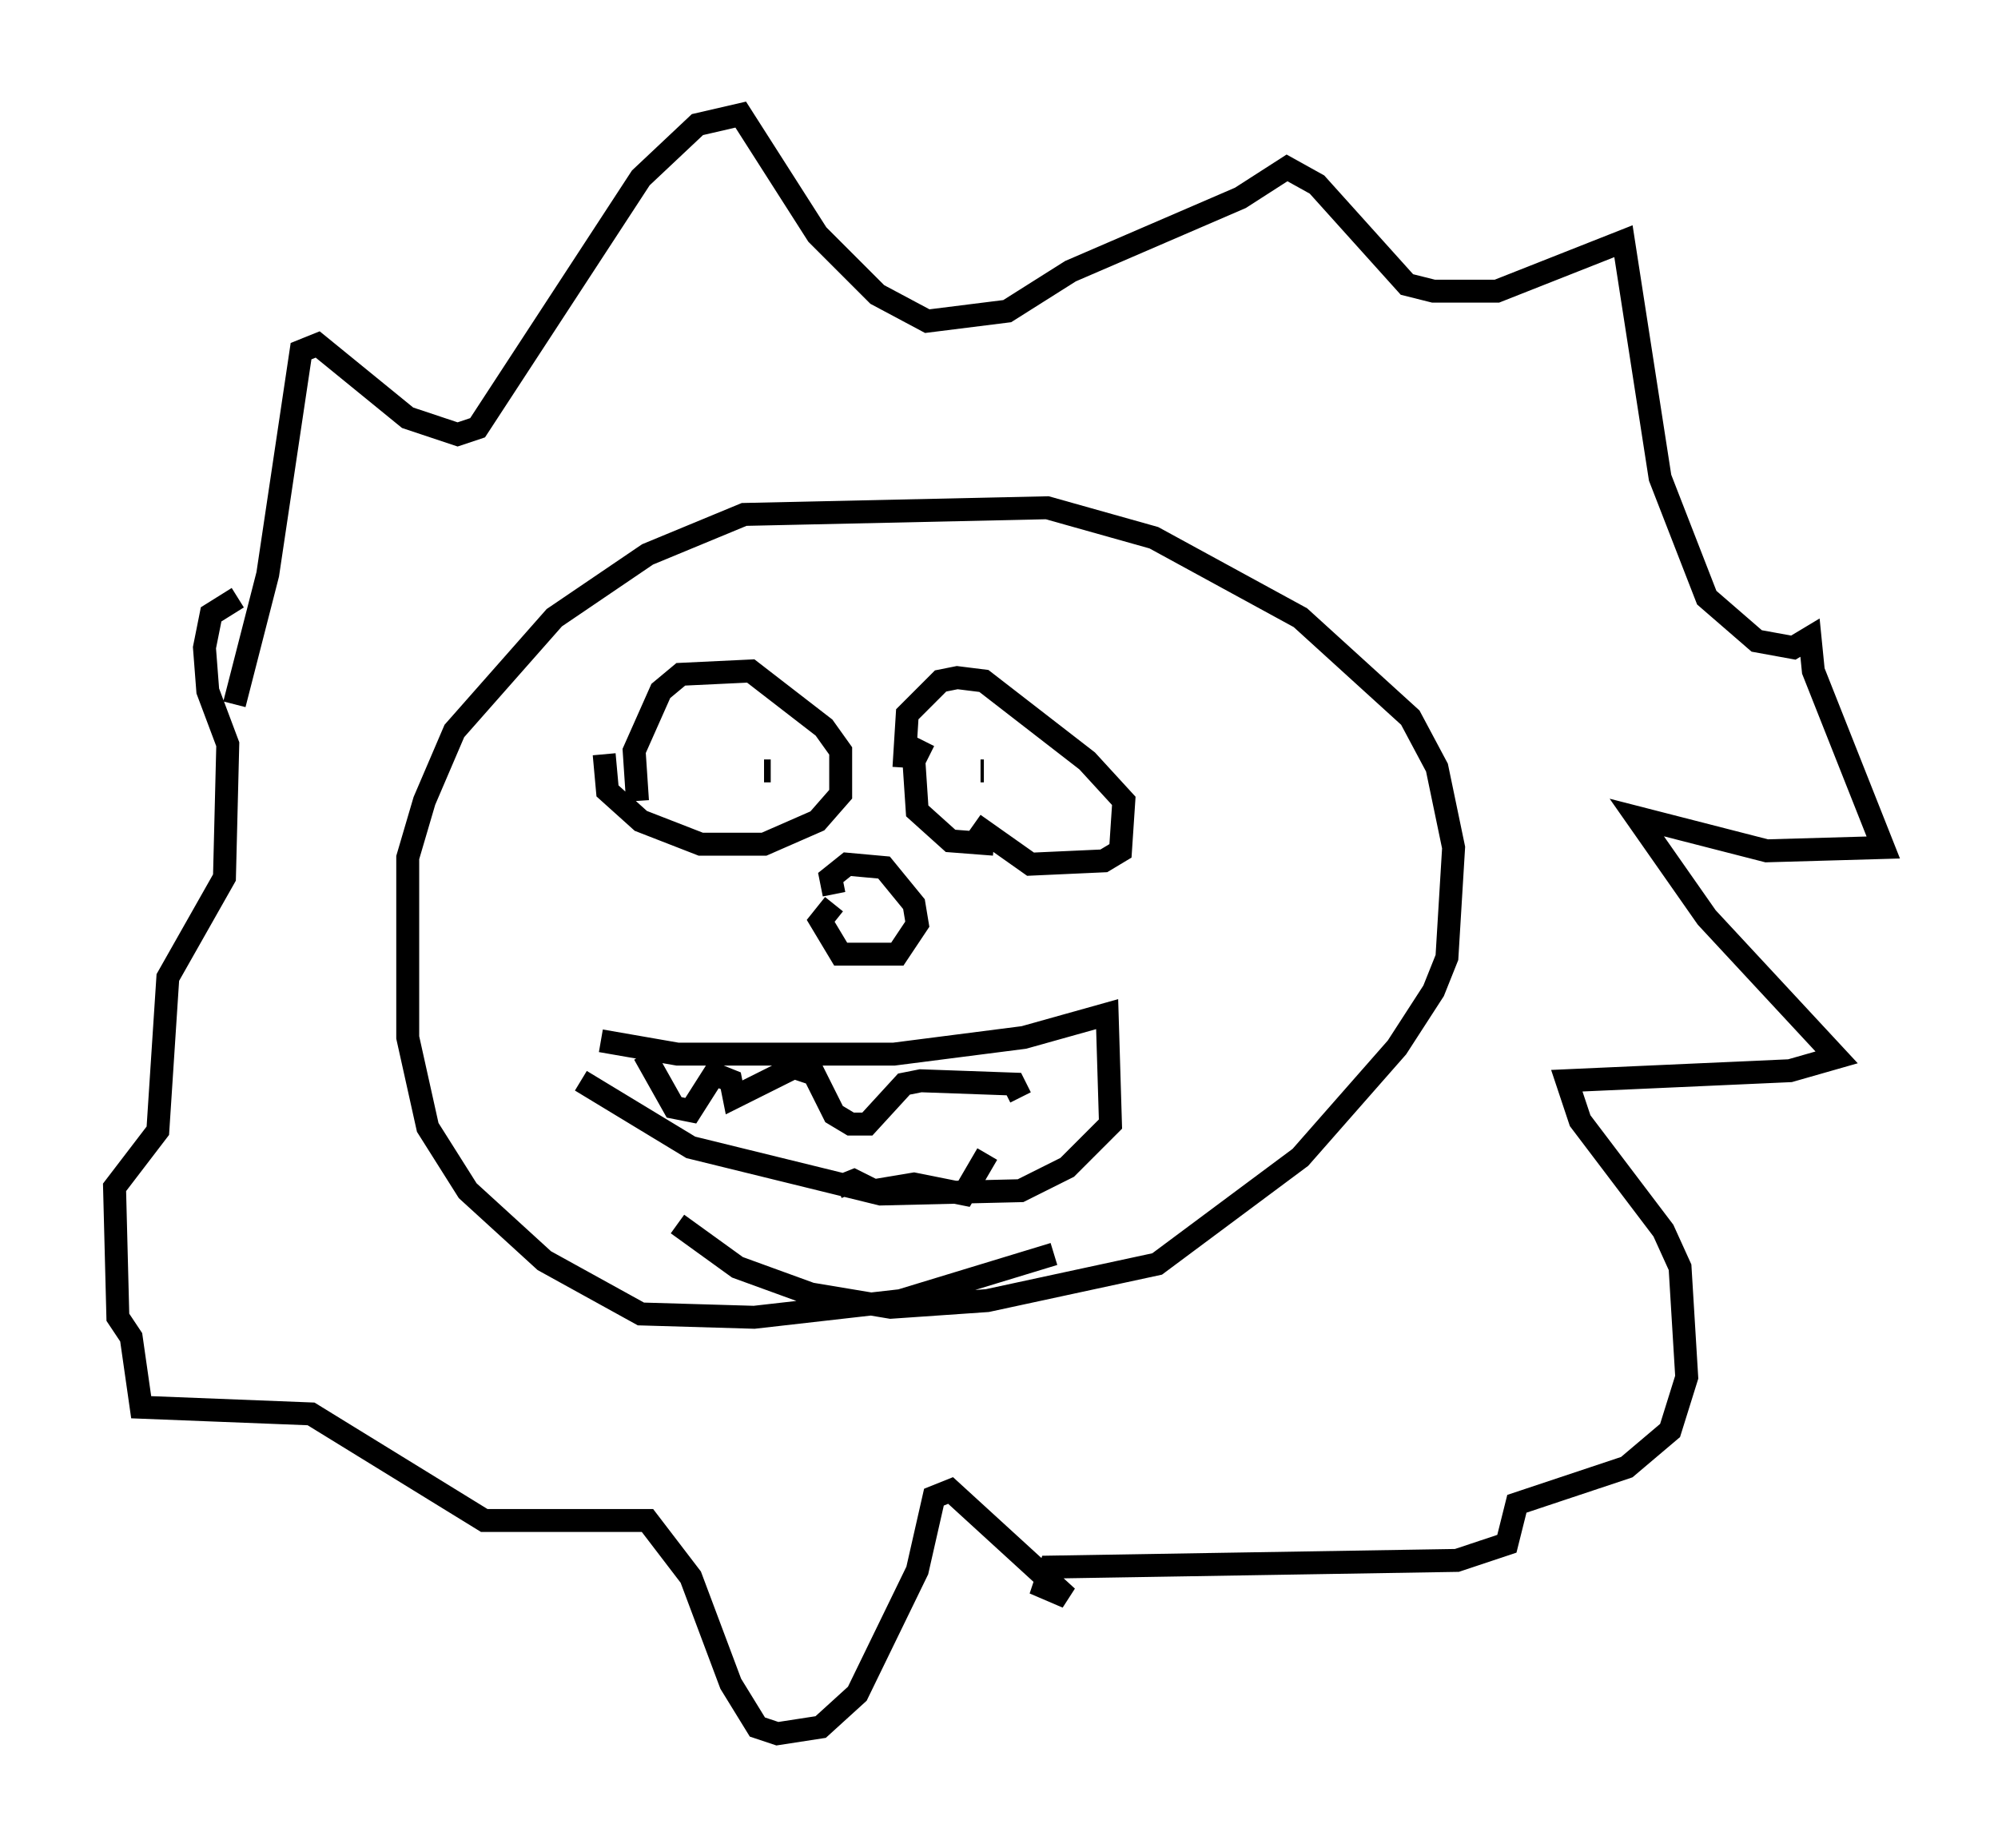 <?xml version="1.0" encoding="utf-8" ?>
<svg baseProfile="full" height="80.592" version="1.1" width="87.128" xmlns="http://www.w3.org/2000/svg" xmlns:ev="http://www.w3.org/2001/xml-events" xmlns:xlink="http://www.w3.org/1999/xlink"><defs /><rect fill="white" height="80.592" width="87.128" x="0" y="0" /><path d="M46.832, 54.821 m-0.872, -0.145 l-6.682, 2.034 -6.391, 0.726 l-4.939, -0.145 -4.212, -2.324 l-3.341, -3.05 -1.743, -2.76 l-0.872, -3.922 0.0, -7.844 l0.726, -2.469 1.307, -3.05 l4.358, -4.939 4.067, -2.76 l4.212, -1.743 13.218, -0.291 l4.648, 1.307 6.391, 3.486 l4.793, 4.358 1.162, 2.179 l0.726, 3.486 -0.291, 4.793 l-0.581, 1.453 -1.598, 2.469 l-4.212, 4.793 -6.246, 4.648 l-7.408, 1.598 -4.212, 0.291 l-3.486, -0.581 -3.196, -1.162 l-2.615, -1.888 m-3.341, -7.989 l3.341, 0.581 9.441, 0.0 l5.665, -0.726 3.631, -1.017 l0.145, 4.793 -1.888, 1.888 l-2.034, 1.017 -6.101, 0.145 l-8.279, -2.034 -4.793, -2.905 m2.76, -1.162 l1.307, 2.324 0.726, 0.145 l1.017, -1.598 0.726, 0.291 l0.145, 0.726 2.615, -1.307 l0.872, 0.291 0.872, 1.743 l0.726, 0.436 0.726, 0.0 l1.598, -1.743 0.726, -0.145 l4.067, 0.145 0.291, 0.581 m-7.989, 3.922 l0.726, -0.291 0.872, 0.436 l1.743, -0.291 2.179, 0.436 l1.017, -1.743 m-6.682, -11.33 l-0.145, -0.726 0.726, -0.581 l1.598, 0.145 1.307, 1.598 l0.145, 0.872 -0.872, 1.307 l-2.469, 0.0 -0.872, -1.453 l0.581, -0.726 m-8.57, -4.503 l-0.145, -2.179 1.162, -2.615 l0.872, -0.726 3.05, -0.145 l3.196, 2.469 0.726, 1.017 l0.0, 1.888 -1.017, 1.162 l-2.324, 1.017 -2.76, 0.0 l-2.615, -1.017 -1.453, -1.307 l-0.145, -1.598 m13.073, 0.581 l0.145, -2.324 1.453, -1.453 l0.726, -0.145 1.162, 0.145 l4.503, 3.486 1.598, 1.743 l-0.145, 2.179 -0.726, 0.436 l-3.196, 0.145 -2.469, -1.743 m2.469, -0.726 l0.0, 0.0 m-13.654, -1.598 l0.0, 0.0 m2.324, 0.0 l-0.291, 0.0 m9.441, 0.0 l0.145, 0.0 m-2.615, -1.307 l-0.436, 0.872 0.145, 2.179 l1.453, 1.307 1.888, 0.145 m-33.117, -6.101 l1.453, -5.665 1.453, -9.732 l0.726, -0.291 3.922, 3.196 l2.179, 0.726 0.872, -0.291 l7.117, -10.894 2.469, -2.324 l1.888, -0.436 3.341, 5.229 l2.615, 2.615 2.179, 1.162 l3.486, -0.436 2.76, -1.743 l7.408, -3.196 2.034, -1.307 l1.307, 0.726 3.922, 4.358 l1.162, 0.291 2.76, 0.0 l5.52, -2.179 1.598, 10.313 l2.034, 5.229 2.179, 1.888 l1.598, 0.291 0.726, -0.436 l0.145, 1.453 3.05, 7.698 l-5.084, 0.145 -5.665, -1.453 l3.05, 4.358 5.665, 6.101 l-2.034, 0.581 -9.732, 0.436 l0.581, 1.743 3.631, 4.793 l0.726, 1.598 0.291, 4.793 l-0.726, 2.324 -1.888, 1.598 l-4.793, 1.598 -0.436, 1.743 l-2.179, 0.726 -17.721, 0.291 l-0.291, 0.872 1.017, 0.436 l-5.084, -4.648 -0.726, 0.291 l-0.726, 3.196 -2.615, 5.374 l-1.598, 1.453 -1.888, 0.291 l-0.872, -0.291 -1.162, -1.888 l-1.743, -4.648 -1.888, -2.469 l-7.117, 0.0 -7.553, -4.648 l-7.408, -0.291 -0.436, -3.05 l-0.581, -0.872 -0.145, -5.665 l1.888, -2.469 0.436, -6.682 l2.469, -4.358 0.145, -5.81 l-0.872, -2.324 -0.145, -1.888 l0.291, -1.453 1.162, -0.726 " fill="none" stroke="black" stroke-width="1" /></svg>